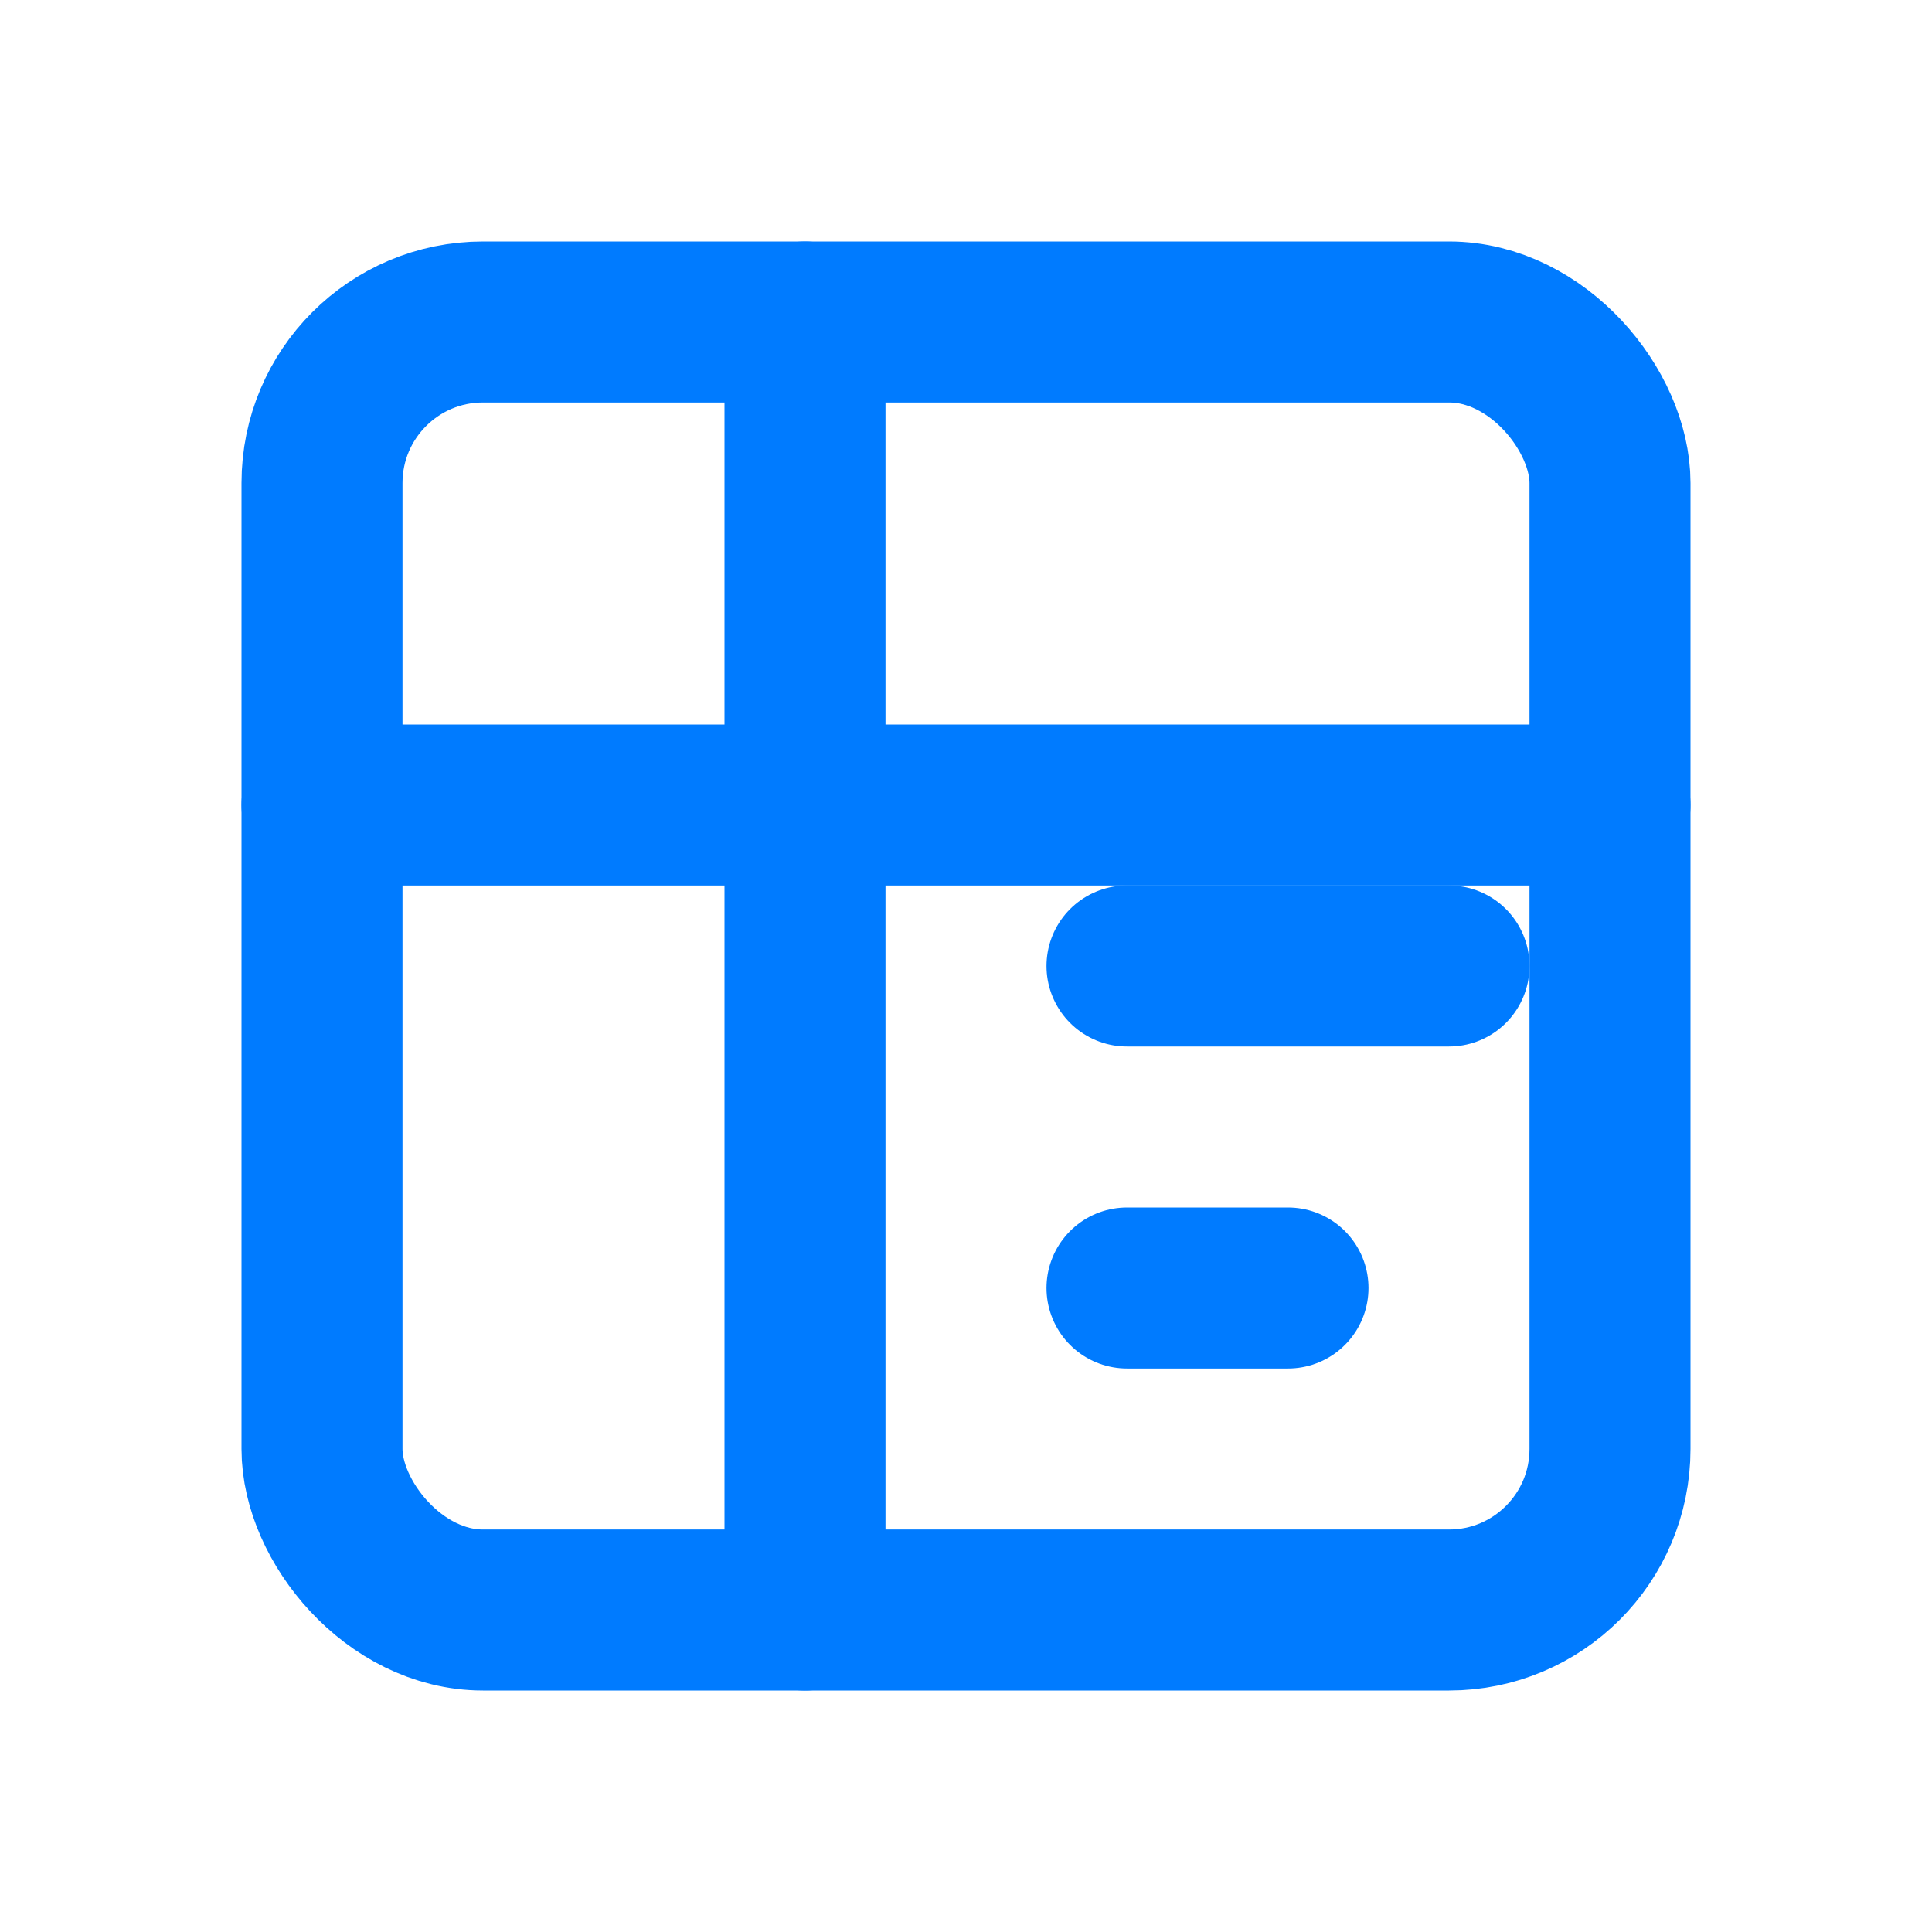 <svg xmlns="http://www.w3.org/2000/svg" width="24" height="24" viewBox="0 0 24 24" fill="none" stroke="#007BFF" stroke-width="2" stroke-linecap="round" stroke-linejoin="round">
  <rect width="16" height="16" x="4" y="4" rx="2"></rect>
  <path d="M10 4v16"></path>
  <path d="M4 10h16"></path>
  <path d="M14 16h2"></path>
  <path d="M14 12h4"></path>
</svg>